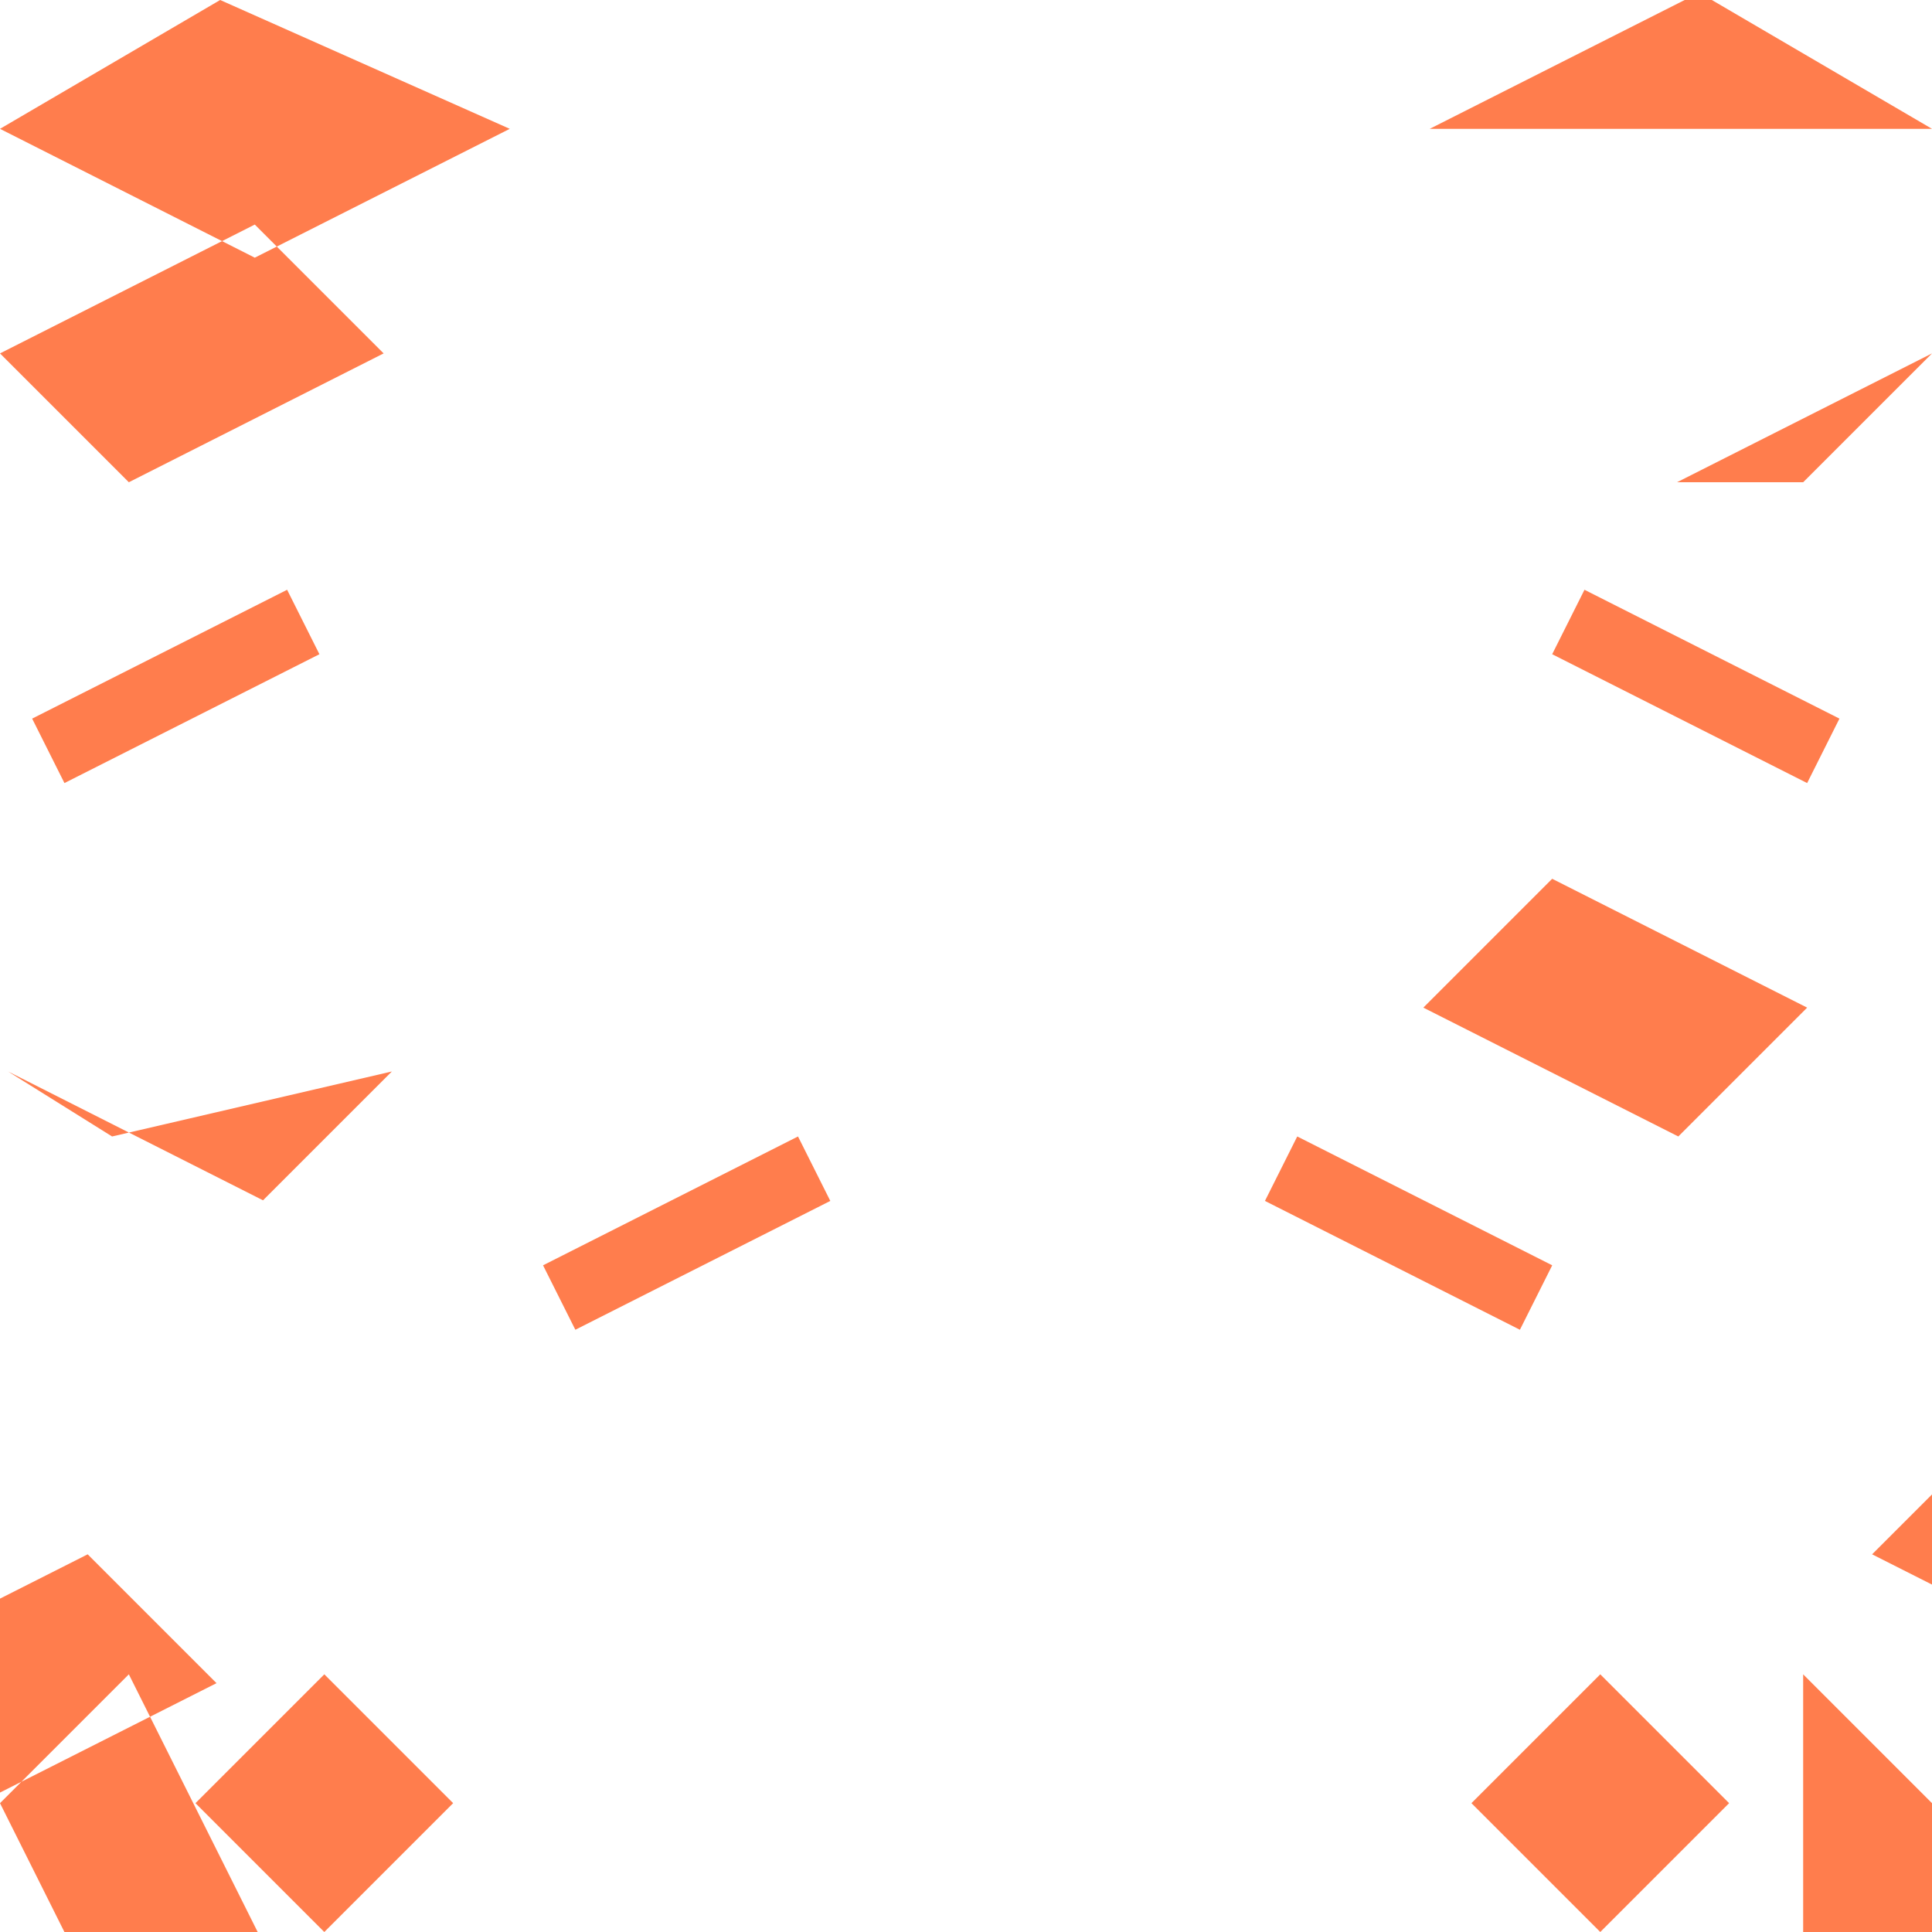 <svg xmlns="http://www.w3.org/2000/svg" viewBox="0 0 64 64">
  <g fill="#FF7D4D">
    <path d="M7.293 0L0 4.268 8.44 8.536l8.446-4.268zm48.514 0l-8.446 4.268L64 4.268l-7.293-4.268zM4.268 15.975L0 11.707l8.44-4.268 4.268 4.268zm55.464 0l4.268-4.268L64 11.707l-8.446 4.268zM2.135 25.94l-1.07-2.135 8.446-4.268 1.07 2.135zm57.729 0l1.07-2.135-8.446-4.268-1.07 2.135zm-4.268 11.707l4.268-4.268-8.446-4.268-4.268 4.268zm-51.883 0L.267 35.494l8.446 4.268 4.268-4.268zm15.346 6.403l-1.07-2.135 8.446-4.268 1.07 2.135zm31.29 0l1.07-2.135-8.446-4.268-1.07 2.135zm-43.177 11.707l-4.268-4.268-8.446 4.268 4.268 4.268zm63.29 0l4.268-4.268-8.446-4.268-4.268 4.268zM10.743 64l4.268-4.268-4.268-4.268-4.268 4.268zm42.268 0l4.268-4.268-4.268-4.268-4.268 4.268zM0 59.732l4.268-4.268L8.536 64 4.268 68.268zm64 0l-4.268-4.268L59.732 64l4.268 4.268z"/>
  </g>
</svg>